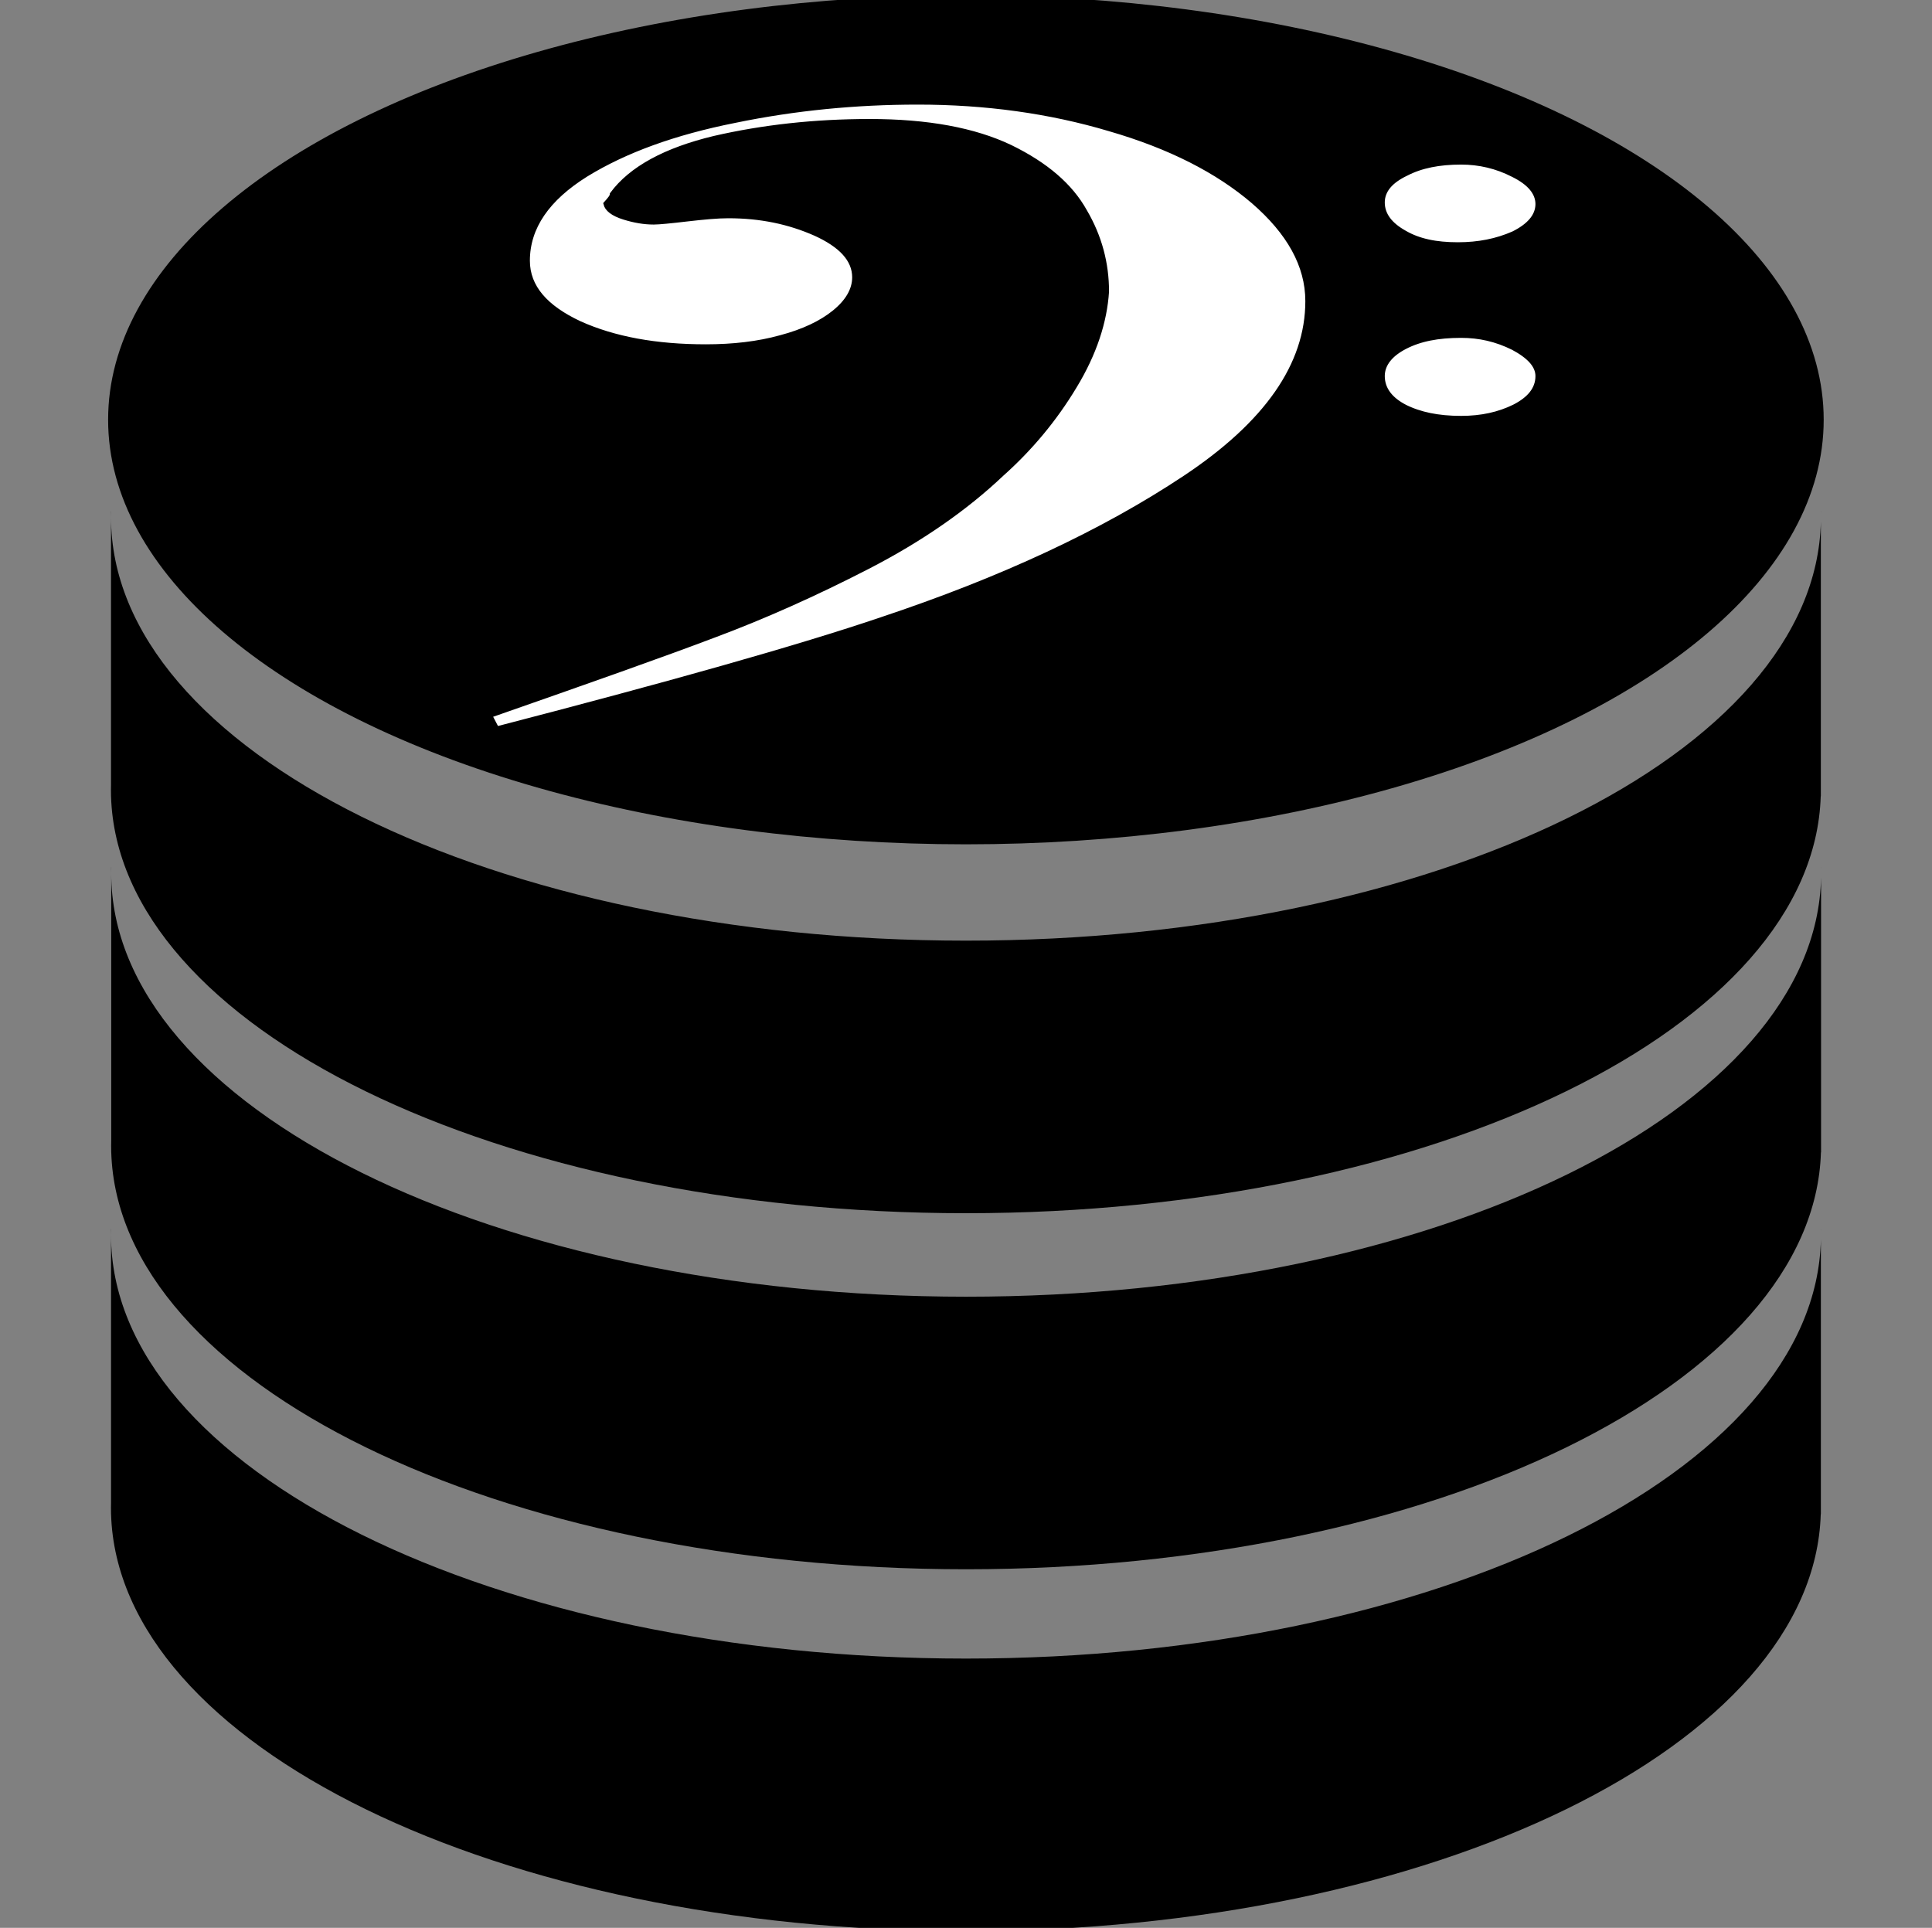 <?xml version="1.0" encoding="utf-8"?>
<svg viewBox="0 0 338.971 338.262" xmlns="http://www.w3.org/2000/svg">
  <rect x="0" y="0" width="338.971" height="338.262" fill="#808080" stroke="none"/>
  <g transform="matrix(1, 0, 0, 1, -488.585, 39.696)">
    <path d="M 658.054 299.147 C 575.978 299.147 509.299 266.495 508.071 225.985 L 508.066 225.985 L 508.066 225.796 C 508.058 225.48 508.054 225.164 508.054 224.847 C 508.054 224.53 508.058 224.214 508.066 223.898 L 508.066 175.985 L 508.08 175.985 C 508.071 176.33 508.066 176.676 508.066 177.023 C 508.066 218.058 575.223 251.323 658.066 251.323 C 740.387 251.323 807.218 218.476 808.058 177.798 L 808.058 225.985 L 808.037 225.985 C 806.809 266.495 740.13 299.147 658.054 299.147 Z M 808.058 175.985 L 808.058 176.248 C 808.056 176.16 808.054 176.072 808.052 175.985 Z" style="stroke: rgb(0, 0, 0); stroke-width: 0px;"/>
  </g>
  <g style="" transform="matrix(1, 0, 0, 0.495, -77.383, -50.578)">
    <ellipse style="stroke: rgb(0, 0, 0);" cx="246.852" cy="250.965" rx="150" ry="150"/>
    <path d="M 162.197 355.627 C 180.016 343.06 193.324 333.546 201.895 326.969 C 210.466 320.51 219.488 312.405 228.735 302.775 C 237.983 293.144 245.765 282.221 252.08 270.123 C 257.041 261.197 261.327 250.862 264.824 239.117 C 268.32 227.489 270.124 216.214 270.463 205.526 C 270.463 195.543 269.222 186.029 266.628 177.103 C 264.147 168.059 259.862 160.66 253.772 154.67 C 247.682 148.797 239.787 145.861 229.976 145.861 C 220.503 145.861 211.594 147.858 203.248 151.734 C 195.016 155.727 189.151 162.069 185.881 170.995 C 185.881 171.818 185.43 172.875 184.752 174.401 C 184.978 176.281 185.881 177.69 187.573 178.747 C 189.264 179.804 190.73 180.274 192.083 180.274 C 192.759 180.274 194.677 179.922 197.609 179.217 C 200.654 178.512 203.135 178.042 205.166 178.042 C 211.142 178.042 216.442 180.274 221.292 184.62 C 226.029 188.965 228.397 194.251 228.397 200.475 C 228.397 204.939 227.156 209.167 224.789 213.043 C 222.42 216.918 219.149 220.09 214.977 222.321 C 210.803 224.67 206.18 225.727 201.218 225.727 C 192.196 225.727 184.527 222.908 178.211 217.153 C 172.009 211.281 168.852 203.881 168.852 194.603 C 168.852 182.74 172.347 172.522 179.226 163.831 C 186.218 155.14 195.016 148.68 205.842 144.334 C 216.555 139.871 227.382 137.757 238.434 137.757 C 250.501 137.757 262.005 140.928 272.718 147.388 C 283.545 153.73 292.003 162.539 298.319 173.462 C 304.634 184.502 307.904 196.247 307.904 208.932 C 307.904 231.482 300.687 252.388 286.25 271.768 C 271.815 291.147 253.998 307.942 232.683 322.271 C 218.473 332.02 195.467 345.174 163.776 361.735 L 162.197 355.627 Z M 318.843 173.932 C 318.843 169.703 320.309 166.18 323.242 163.361 C 326.061 160.425 329.557 159.016 333.731 159.016 C 337.338 159.016 340.722 160.66 343.767 163.831 C 346.811 166.885 348.278 170.526 348.278 174.519 C 348.278 178.747 346.699 182.388 343.767 185.324 C 340.61 188.143 337.113 189.552 333.167 189.552 C 328.993 189.552 325.609 188.143 322.904 184.972 C 320.197 181.918 318.843 178.277 318.843 173.932 Z M 318.843 235.476 C 318.843 231.247 320.309 227.606 323.016 224.788 C 325.836 221.851 329.331 220.442 333.731 220.442 C 337.338 220.442 340.61 221.969 343.767 225.14 C 346.699 228.311 348.278 231.717 348.278 235.476 C 348.278 240.056 346.811 243.697 343.993 246.633 C 341.06 249.57 337.677 251.096 333.731 251.096 C 329.331 251.096 325.836 249.57 323.016 246.751 C 320.309 243.932 318.843 240.174 318.843 235.476 Z" style="stroke: rgb(0, 0, 0); stroke-width: 3; fill: rgb(255, 255, 255);"/>
  </g>
  <g transform="matrix(1, 0, 0, 1, -488.552, -23.799)">
    <path d="M 658.054 299.147 C 575.978 299.147 509.299 266.495 508.071 225.985 L 508.066 225.985 L 508.066 225.796 C 508.058 225.48 508.054 225.164 508.054 224.847 C 508.054 224.53 508.058 224.214 508.066 223.898 L 508.066 175.985 L 508.08 175.985 C 508.071 176.33 508.066 176.676 508.066 177.023 C 508.066 218.058 575.223 251.323 658.066 251.323 C 740.387 251.323 807.218 218.476 808.058 177.798 L 808.058 225.985 L 808.037 225.985 C 806.809 266.495 740.13 299.147 658.054 299.147 Z M 808.058 175.985 L 808.058 176.248 C 808.056 176.16 808.054 176.072 808.052 175.985 Z" style="stroke: rgb(0, 0, 0); stroke-width: 0px;"/>
  </g>
  <g transform="matrix(1, 0, 0, 1, -488.589, -86.274)">
    <path d="M 658.054 299.147 C 575.978 299.147 509.299 266.495 508.071 225.985 L 508.066 225.985 L 508.066 225.796 C 508.058 225.48 508.054 225.164 508.054 224.847 C 508.054 224.53 508.058 224.214 508.066 223.898 L 508.066 175.985 L 508.08 175.985 C 508.071 176.33 508.066 176.676 508.066 177.023 C 508.066 218.058 575.223 251.323 658.066 251.323 C 740.387 251.323 807.218 218.476 808.058 177.798 L 808.058 225.985 L 808.037 225.985 C 806.809 266.495 740.13 299.147 658.054 299.147 Z M 808.058 175.985 L 808.058 176.248 C 808.056 176.16 808.054 176.072 808.052 175.985 Z" style="stroke: rgb(0, 0, 0); stroke-width: 0px;"/>
  </g>
</svg>